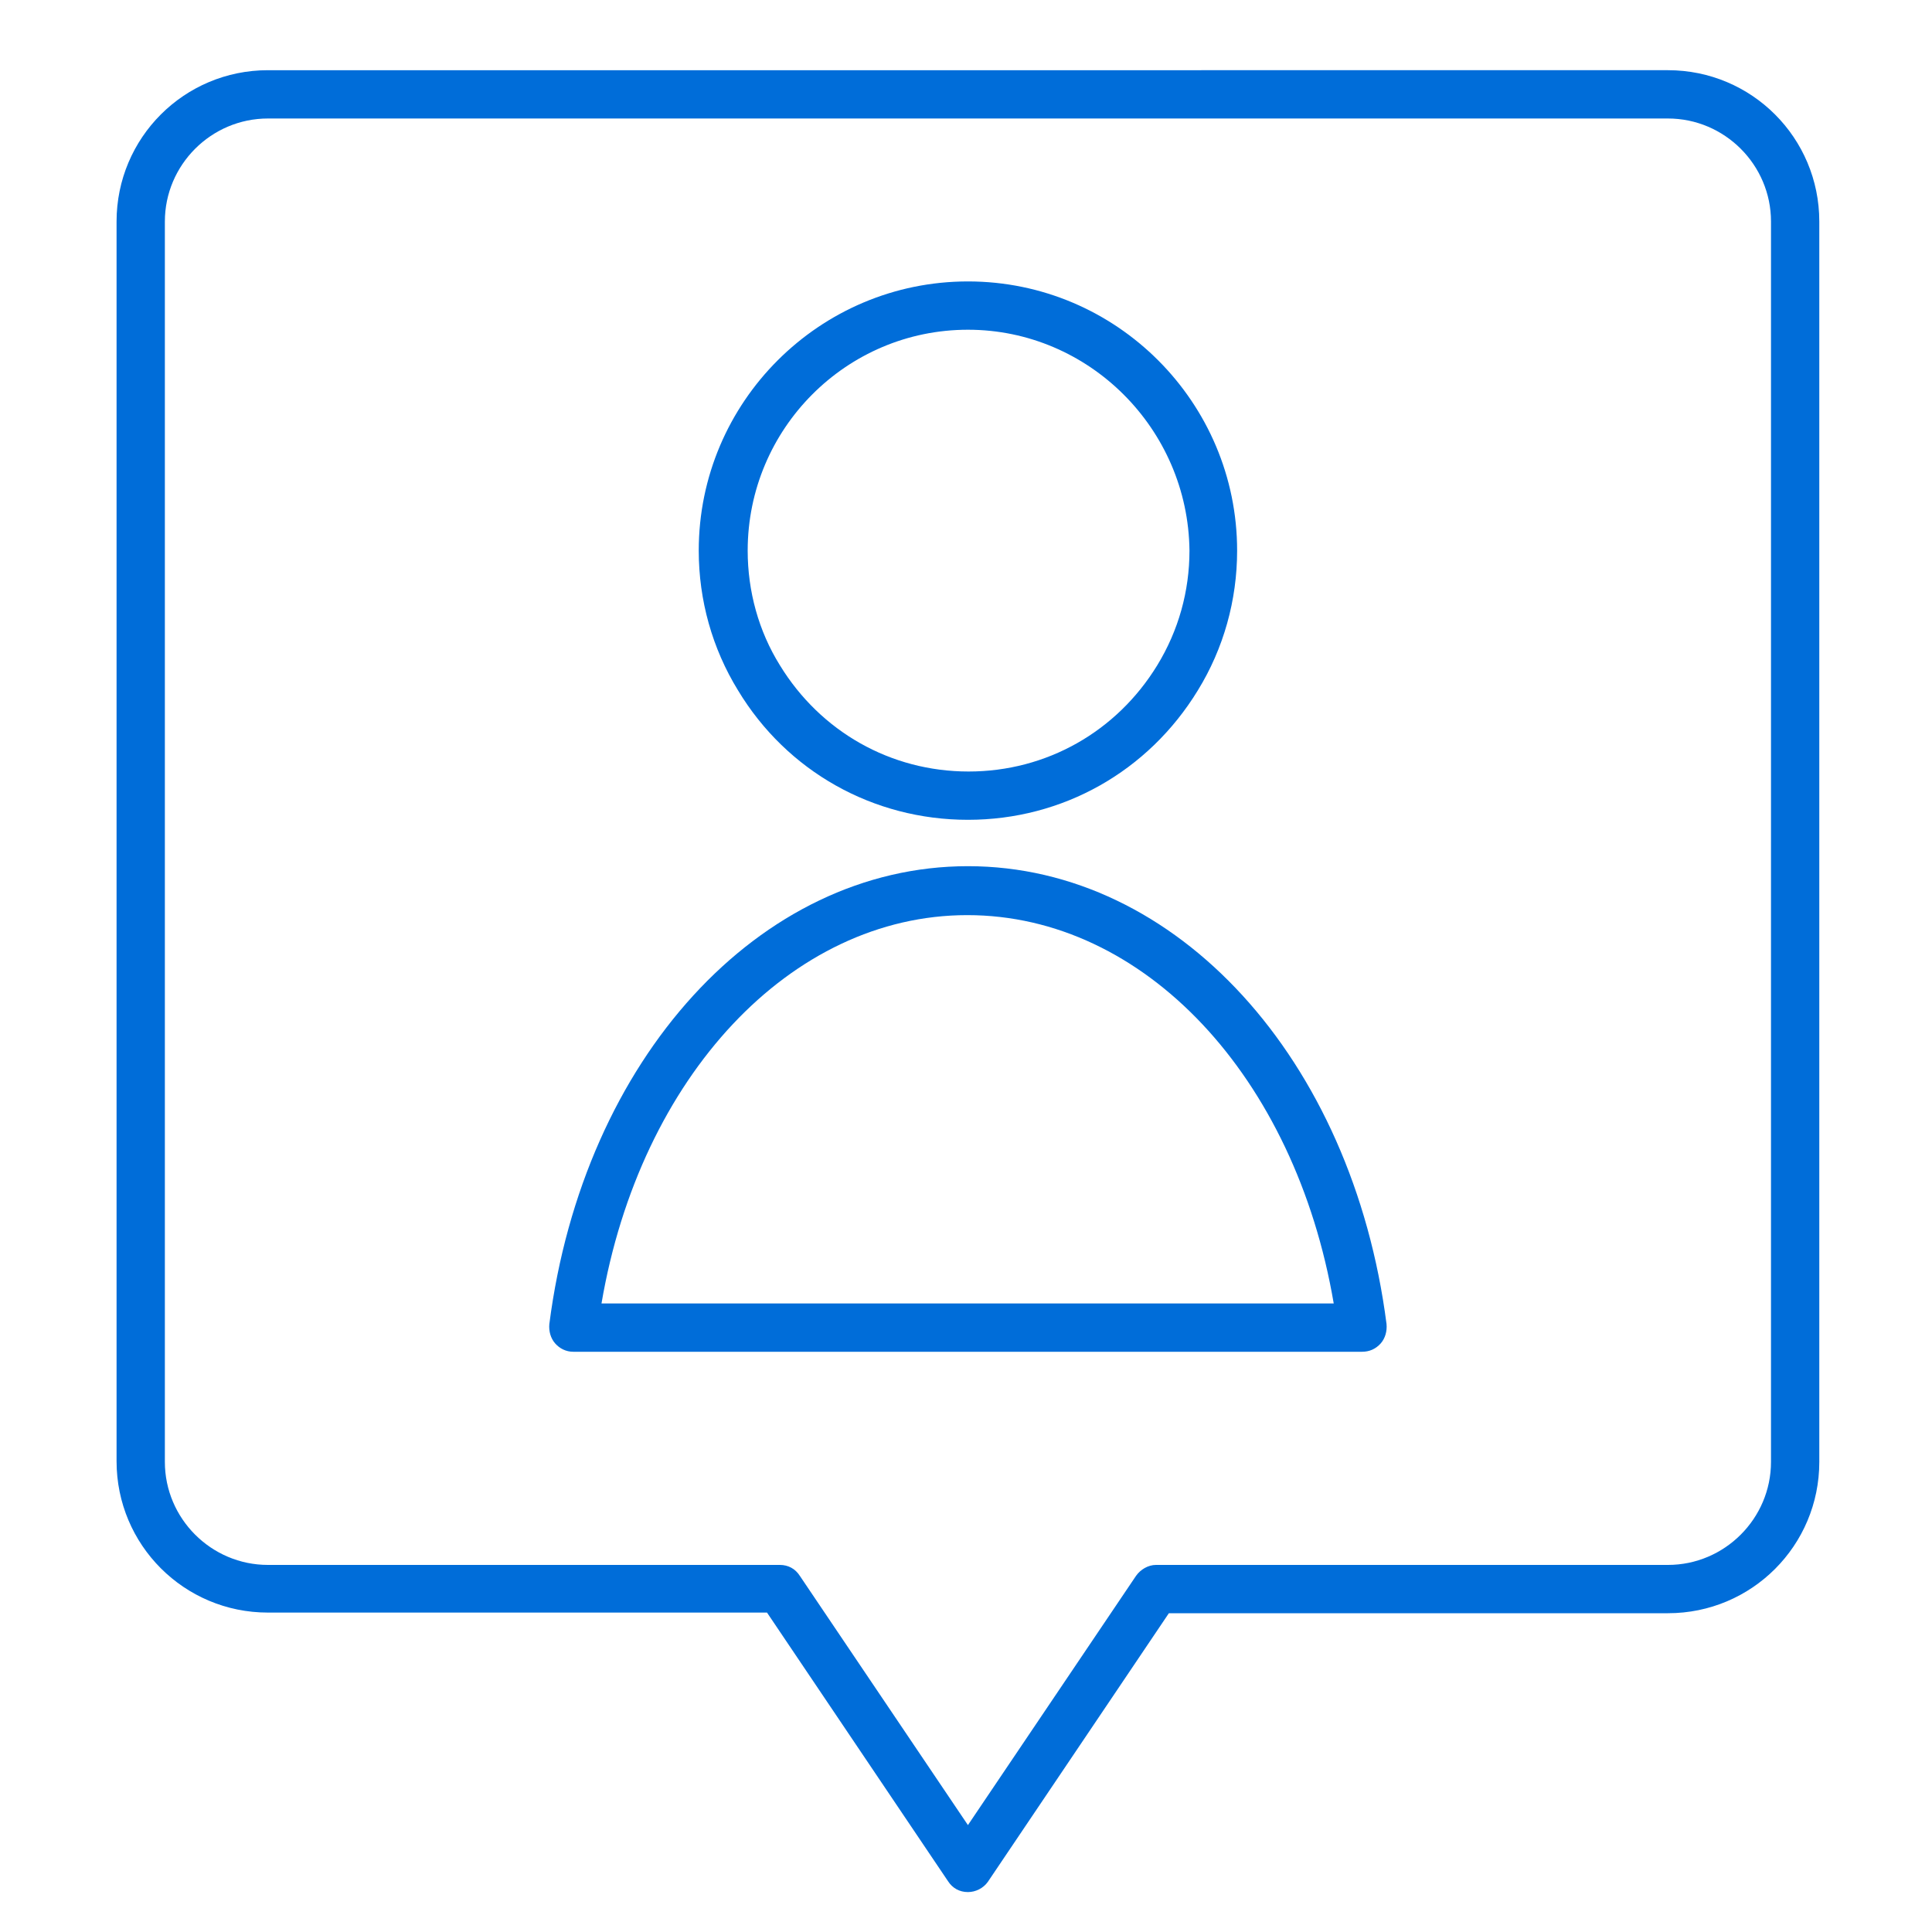 <?xml version="1.0" encoding="utf-8"?>
<!-- Generator: Adobe Illustrator 24.0.0, SVG Export Plug-In . SVG Version: 6.00 Build 0)  -->
<svg version="1.1" id="Capa_1" xmlns="http://www.w3.org/2000/svg" xmlns:xlink="http://www.w3.org/1999/xlink" x="0px" y="0px"
	 viewBox="0 0 30 30" style="enable-background:new 0 0 30 30;" xml:space="preserve">
<style type="text/css">
	.st0{fill:#006dd9;}
</style>
<path class="st0" d="M15.03,29.38c-0.13,0-0.24-0.06-0.31-0.17l-2.81-4.17H4.16c-1.3,0-2.35-1.05-2.35-2.35V3.44
	c0-1.3,1.05-2.35,2.35-2.35H25.9c1.3,0,2.35,1.05,2.35,2.35V22.7c0,1.3-1.05,2.35-2.35,2.35h-7.75l-2.81,4.17
	C15.27,29.32,15.15,29.38,15.03,29.38z M4.16,1.84c-0.88,0-1.6,0.72-1.6,1.6V22.7c0,0.88,0.72,1.6,1.6,1.6h7.95
	c0.13,0,0.24,0.06,0.31,0.17l2.61,3.87l2.61-3.87c0.07-0.1,0.19-0.17,0.31-0.17h7.95c0.88,0,1.6-0.72,1.6-1.6V3.44
	c0-0.88-0.72-1.6-1.6-1.6H4.16z"/>
<g>
	<path class="st0" d="M15.03,12.73c-1.47,0-2.81-0.75-3.57-2.01c-0.4-0.65-0.61-1.4-0.61-2.17c0-2.31,1.88-4.18,4.18-4.18
		c2.31,0,4.18,1.88,4.18,4.18c0,0.77-0.21,1.52-0.61,2.17C17.83,11.98,16.5,12.73,15.03,12.73z M15.03,5.12
		c-1.89,0-3.42,1.54-3.42,3.43c0,0.63,0.17,1.25,0.5,1.78c0.63,1.03,1.72,1.65,2.93,1.65s2.3-0.62,2.93-1.65
		c0.33-0.54,0.5-1.15,0.5-1.78C18.45,6.66,16.91,5.12,15.03,5.12z"/>
	<path class="st0" d="M21.15,20.99H8.9c-0.11,0-0.21-0.05-0.28-0.13c-0.07-0.08-0.1-0.19-0.09-0.3c0.53-4.12,3.26-7.11,6.5-7.11
		c3.24,0,5.97,2.99,6.5,7.11c0.01,0.11-0.02,0.22-0.09,0.3C21.36,20.95,21.26,20.99,21.15,20.99z M9.34,20.24h11.37
		c-0.6-3.52-2.94-6.03-5.69-6.03C12.28,14.21,9.94,16.72,9.34,20.24z"/>
</g>
</svg>
